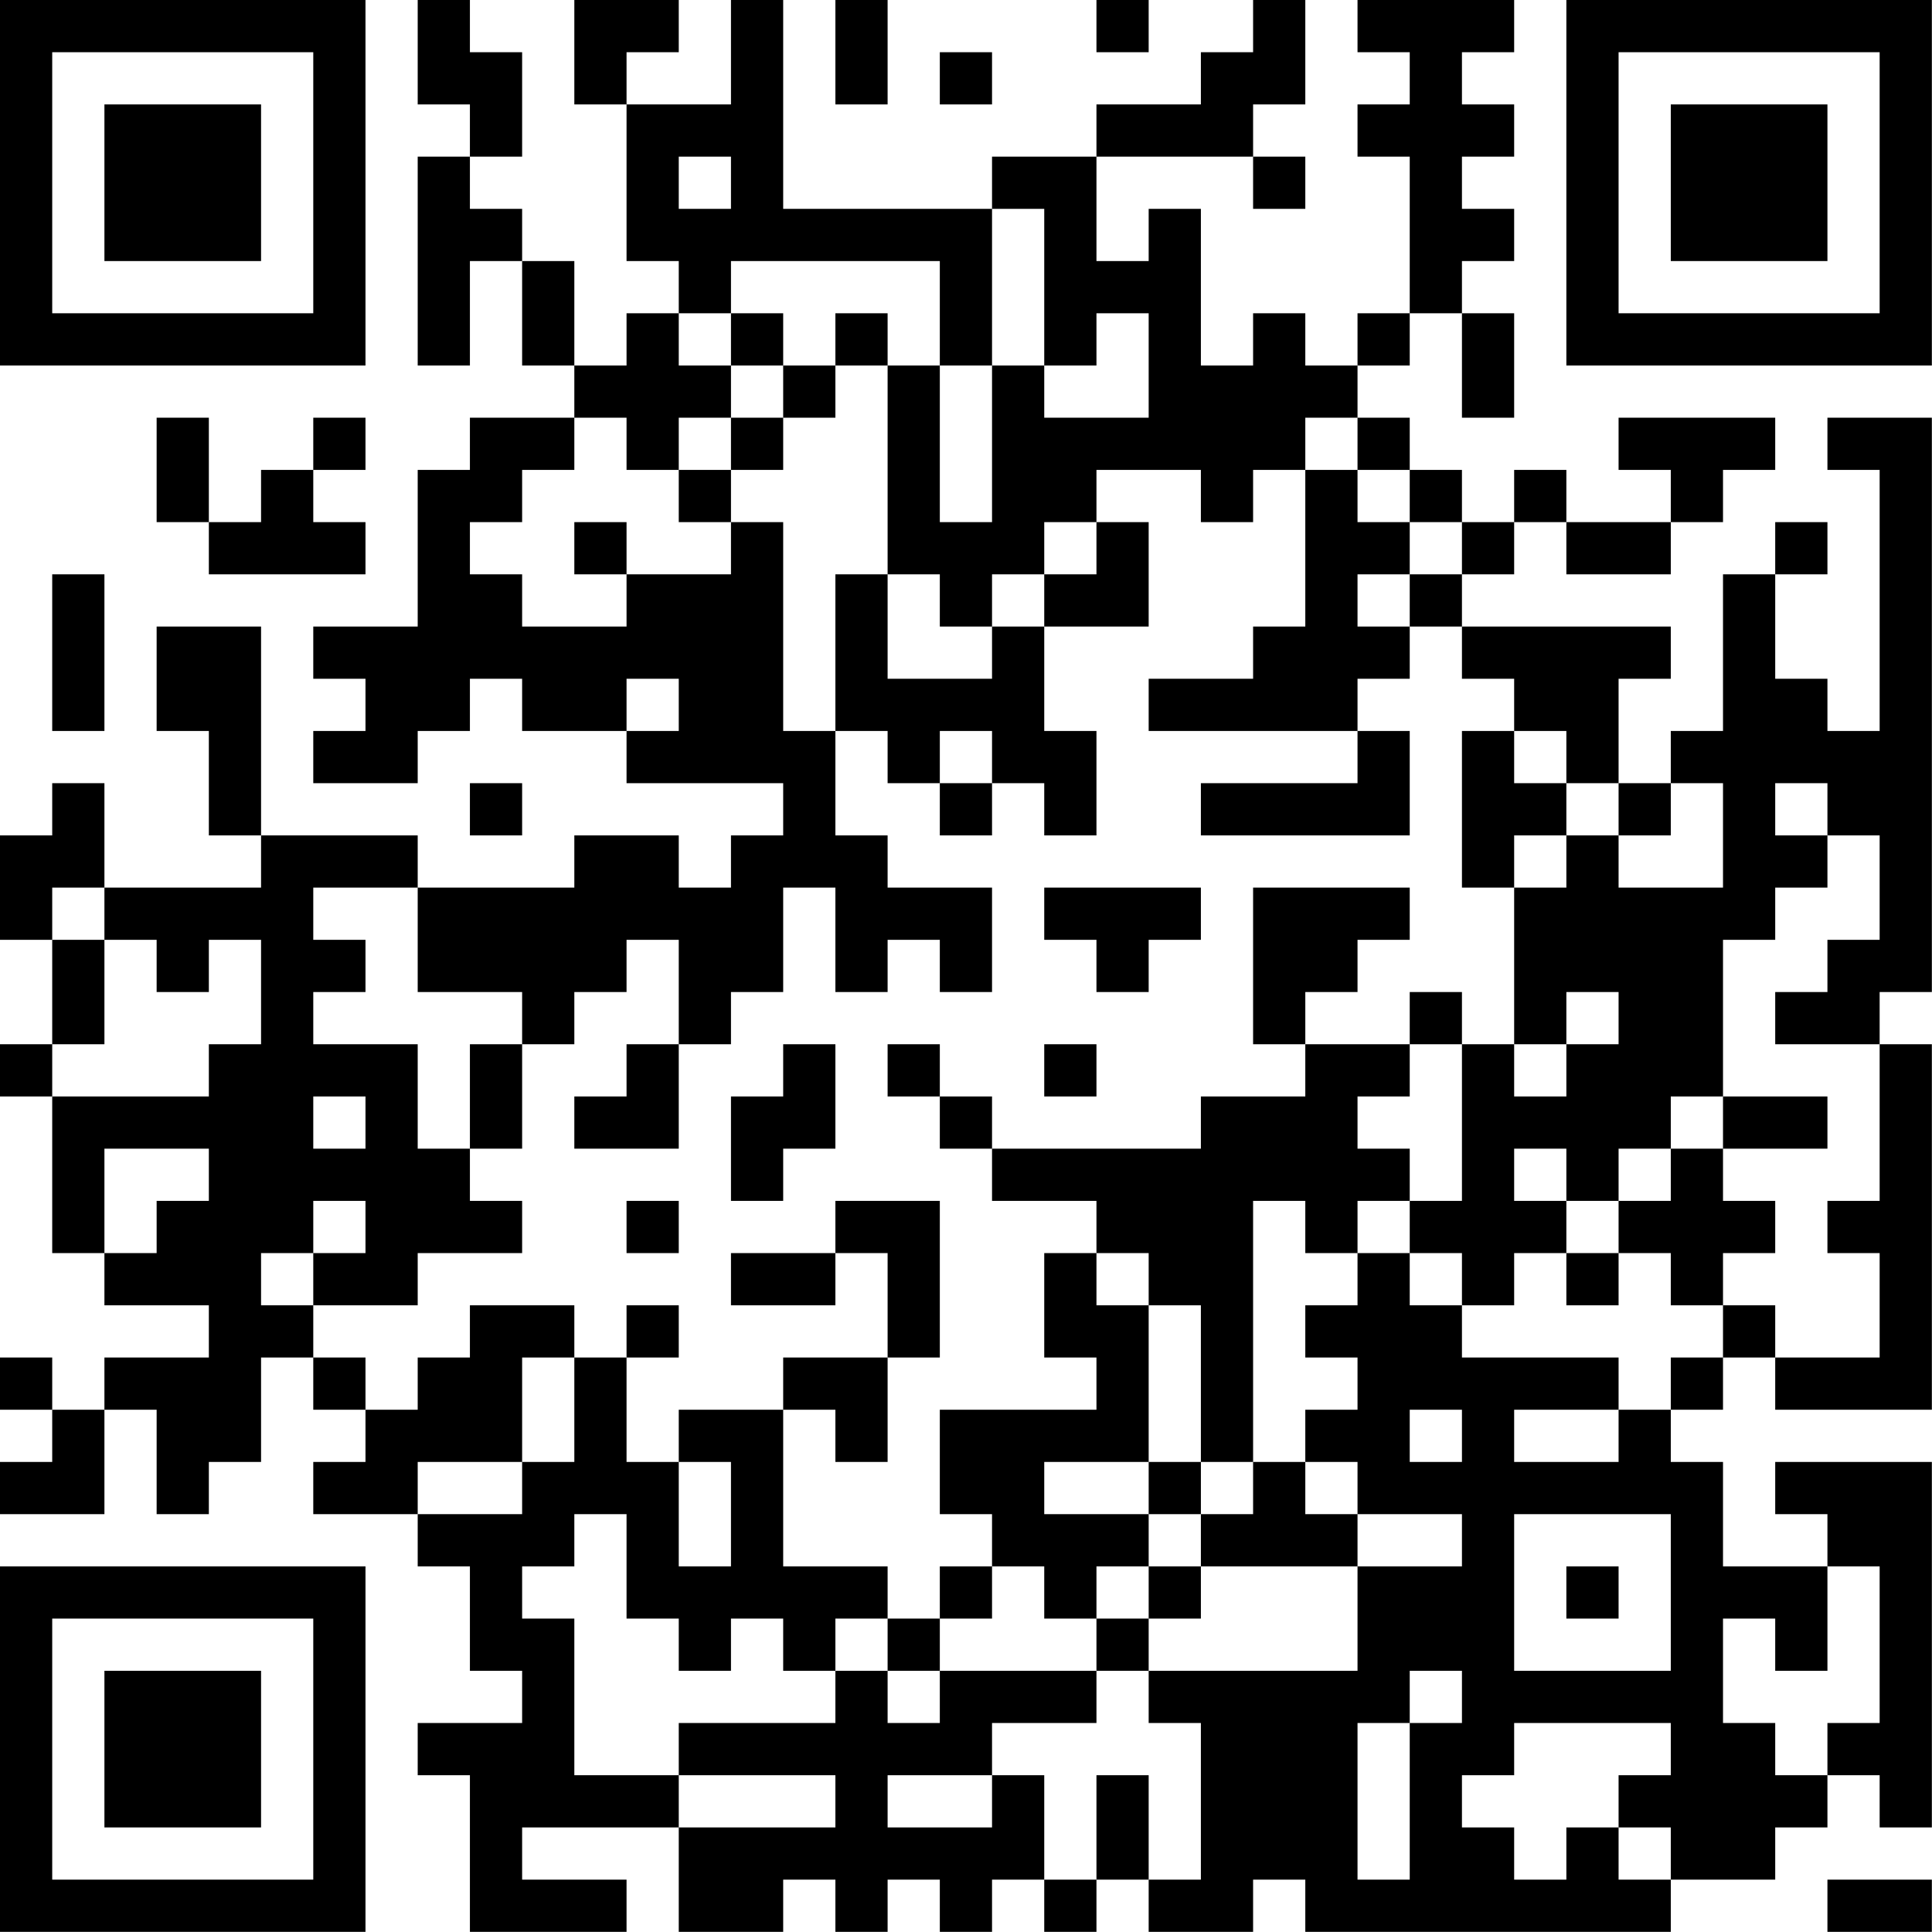 <?xml version="1.0" encoding="UTF-8"?>
<svg xmlns="http://www.w3.org/2000/svg" version="1.1" width="200" height="200" viewBox="0 0 200 200"><rect x="0" y="0" width="200" height="200" fill="#ffffff"/><g transform="scale(5.405)"><g transform="translate(0,0)"><path fill-rule="evenodd" d="M8 0L8 2L9 2L9 3L8 3L8 7L9 7L9 5L10 5L10 7L11 7L11 8L9 8L9 9L8 9L8 12L6 12L6 13L7 13L7 14L6 14L6 15L8 15L8 14L9 14L9 13L10 13L10 14L12 14L12 15L15 15L15 16L14 16L14 17L13 17L13 16L11 16L11 17L8 17L8 16L5 16L5 12L3 12L3 14L4 14L4 16L5 16L5 17L2 17L2 15L1 15L1 16L0 16L0 18L1 18L1 20L0 20L0 21L1 21L1 24L2 24L2 25L4 25L4 26L2 26L2 27L1 27L1 26L0 26L0 27L1 27L1 28L0 28L0 29L2 29L2 27L3 27L3 29L4 29L4 28L5 28L5 26L6 26L6 27L7 27L7 28L6 28L6 29L8 29L8 30L9 30L9 32L10 32L10 33L8 33L8 34L9 34L9 37L12 37L12 36L10 36L10 35L13 35L13 37L15 37L15 36L16 36L16 37L17 37L17 36L18 36L18 37L19 37L19 36L20 36L20 37L21 37L21 36L22 36L22 37L24 37L24 36L25 36L25 37L32 37L32 36L34 36L34 35L35 35L35 34L36 34L36 35L37 35L37 28L34 28L34 29L35 29L35 30L33 30L33 28L32 28L32 27L33 27L33 26L34 26L34 27L37 27L37 20L36 20L36 19L37 19L37 8L35 8L35 9L36 9L36 14L35 14L35 13L34 13L34 11L35 11L35 10L34 10L34 11L33 11L33 14L32 14L32 15L31 15L31 13L32 13L32 12L28 12L28 11L29 11L29 10L30 10L30 11L32 11L32 10L33 10L33 9L34 9L34 8L31 8L31 9L32 9L32 10L30 10L30 9L29 9L29 10L28 10L28 9L27 9L27 8L26 8L26 7L27 7L27 6L28 6L28 8L29 8L29 6L28 6L28 5L29 5L29 4L28 4L28 3L29 3L29 2L28 2L28 1L29 1L29 0L26 0L26 1L27 1L27 2L26 2L26 3L27 3L27 6L26 6L26 7L25 7L25 6L24 6L24 7L23 7L23 4L22 4L22 5L21 5L21 3L24 3L24 4L25 4L25 3L24 3L24 2L25 2L25 0L24 0L24 1L23 1L23 2L21 2L21 3L19 3L19 4L15 4L15 0L14 0L14 2L12 2L12 1L13 1L13 0L11 0L11 2L12 2L12 5L13 5L13 6L12 6L12 7L11 7L11 5L10 5L10 4L9 4L9 3L10 3L10 1L9 1L9 0ZM16 0L16 2L17 2L17 0ZM21 0L21 1L22 1L22 0ZM18 1L18 2L19 2L19 1ZM13 3L13 4L14 4L14 3ZM19 4L19 7L18 7L18 5L14 5L14 6L13 6L13 7L14 7L14 8L13 8L13 9L12 9L12 8L11 8L11 9L10 9L10 10L9 10L9 11L10 11L10 12L12 12L12 11L14 11L14 10L15 10L15 14L16 14L16 16L17 16L17 17L19 17L19 19L18 19L18 18L17 18L17 19L16 19L16 17L15 17L15 19L14 19L14 20L13 20L13 18L12 18L12 19L11 19L11 20L10 20L10 19L8 19L8 17L6 17L6 18L7 18L7 19L6 19L6 20L8 20L8 22L9 22L9 23L10 23L10 24L8 24L8 25L6 25L6 24L7 24L7 23L6 23L6 24L5 24L5 25L6 25L6 26L7 26L7 27L8 27L8 26L9 26L9 25L11 25L11 26L10 26L10 28L8 28L8 29L10 29L10 28L11 28L11 26L12 26L12 28L13 28L13 30L14 30L14 28L13 28L13 27L15 27L15 30L17 30L17 31L16 31L16 32L15 32L15 31L14 31L14 32L13 32L13 31L12 31L12 29L11 29L11 30L10 30L10 31L11 31L11 34L13 34L13 35L16 35L16 34L13 34L13 33L16 33L16 32L17 32L17 33L18 33L18 32L21 32L21 33L19 33L19 34L17 34L17 35L19 35L19 34L20 34L20 36L21 36L21 34L22 34L22 36L23 36L23 33L22 33L22 32L26 32L26 30L28 30L28 29L26 29L26 28L25 28L25 27L26 27L26 26L25 26L25 25L26 25L26 24L27 24L27 25L28 25L28 26L31 26L31 27L29 27L29 28L31 28L31 27L32 27L32 26L33 26L33 25L34 25L34 26L36 26L36 24L35 24L35 23L36 23L36 20L34 20L34 19L35 19L35 18L36 18L36 16L35 16L35 15L34 15L34 16L35 16L35 17L34 17L34 18L33 18L33 21L32 21L32 22L31 22L31 23L30 23L30 22L29 22L29 23L30 23L30 24L29 24L29 25L28 25L28 24L27 24L27 23L28 23L28 20L29 20L29 21L30 21L30 20L31 20L31 19L30 19L30 20L29 20L29 17L30 17L30 16L31 16L31 17L33 17L33 15L32 15L32 16L31 16L31 15L30 15L30 14L29 14L29 13L28 13L28 12L27 12L27 11L28 11L28 10L27 10L27 9L26 9L26 8L25 8L25 9L24 9L24 10L23 10L23 9L21 9L21 10L20 10L20 11L19 11L19 12L18 12L18 11L17 11L17 7L18 7L18 10L19 10L19 7L20 7L20 8L22 8L22 6L21 6L21 7L20 7L20 4ZM14 6L14 7L15 7L15 8L14 8L14 9L13 9L13 10L14 10L14 9L15 9L15 8L16 8L16 7L17 7L17 6L16 6L16 7L15 7L15 6ZM3 8L3 10L4 10L4 11L7 11L7 10L6 10L6 9L7 9L7 8L6 8L6 9L5 9L5 10L4 10L4 8ZM25 9L25 12L24 12L24 13L22 13L22 14L26 14L26 15L23 15L23 16L27 16L27 14L26 14L26 13L27 13L27 12L26 12L26 11L27 11L27 10L26 10L26 9ZM11 10L11 11L12 11L12 10ZM21 10L21 11L20 11L20 12L19 12L19 13L17 13L17 11L16 11L16 14L17 14L17 15L18 15L18 16L19 16L19 15L20 15L20 16L21 16L21 14L20 14L20 12L22 12L22 10ZM1 11L1 14L2 14L2 11ZM12 13L12 14L13 14L13 13ZM18 14L18 15L19 15L19 14ZM28 14L28 17L29 17L29 16L30 16L30 15L29 15L29 14ZM9 15L9 16L10 16L10 15ZM1 17L1 18L2 18L2 20L1 20L1 21L4 21L4 20L5 20L5 18L4 18L4 19L3 19L3 18L2 18L2 17ZM20 17L20 18L21 18L21 19L22 19L22 18L23 18L23 17ZM24 17L24 20L25 20L25 21L23 21L23 22L19 22L19 21L18 21L18 20L17 20L17 21L18 21L18 22L19 22L19 23L21 23L21 24L20 24L20 26L21 26L21 27L18 27L18 29L19 29L19 30L18 30L18 31L17 31L17 32L18 32L18 31L19 31L19 30L20 30L20 31L21 31L21 32L22 32L22 31L23 31L23 30L26 30L26 29L25 29L25 28L24 28L24 23L25 23L25 24L26 24L26 23L27 23L27 22L26 22L26 21L27 21L27 20L28 20L28 19L27 19L27 20L25 20L25 19L26 19L26 18L27 18L27 17ZM9 20L9 22L10 22L10 20ZM12 20L12 21L11 21L11 22L13 22L13 20ZM15 20L15 21L14 21L14 23L15 23L15 22L16 22L16 20ZM20 20L20 21L21 21L21 20ZM6 21L6 22L7 22L7 21ZM33 21L33 22L32 22L32 23L31 23L31 24L30 24L30 25L31 25L31 24L32 24L32 25L33 25L33 24L34 24L34 23L33 23L33 22L35 22L35 21ZM2 22L2 24L3 24L3 23L4 23L4 22ZM12 23L12 24L13 24L13 23ZM16 23L16 24L14 24L14 25L16 25L16 24L17 24L17 26L15 26L15 27L16 27L16 28L17 28L17 26L18 26L18 23ZM21 24L21 25L22 25L22 28L20 28L20 29L22 29L22 30L21 30L21 31L22 31L22 30L23 30L23 29L24 29L24 28L23 28L23 25L22 25L22 24ZM12 25L12 26L13 26L13 25ZM27 27L27 28L28 28L28 27ZM22 28L22 29L23 29L23 28ZM29 29L29 32L32 32L32 29ZM30 30L30 31L31 31L31 30ZM35 30L35 32L34 32L34 31L33 31L33 33L34 33L34 34L35 34L35 33L36 33L36 30ZM27 32L27 33L26 33L26 36L27 36L27 33L28 33L28 32ZM29 33L29 34L28 34L28 35L29 35L29 36L30 36L30 35L31 35L31 36L32 36L32 35L31 35L31 34L32 34L32 33ZM35 36L35 37L37 37L37 36ZM0 0L0 7L7 7L7 0ZM1 1L1 6L6 6L6 1ZM2 2L2 5L5 5L5 2ZM30 0L30 7L37 7L37 0ZM31 1L31 6L36 6L36 1ZM32 2L32 5L35 5L35 2ZM0 30L0 37L7 37L7 30ZM1 31L1 36L6 36L6 31ZM2 32L2 35L5 35L5 32Z" fill="#000000"/></g></g></svg>
